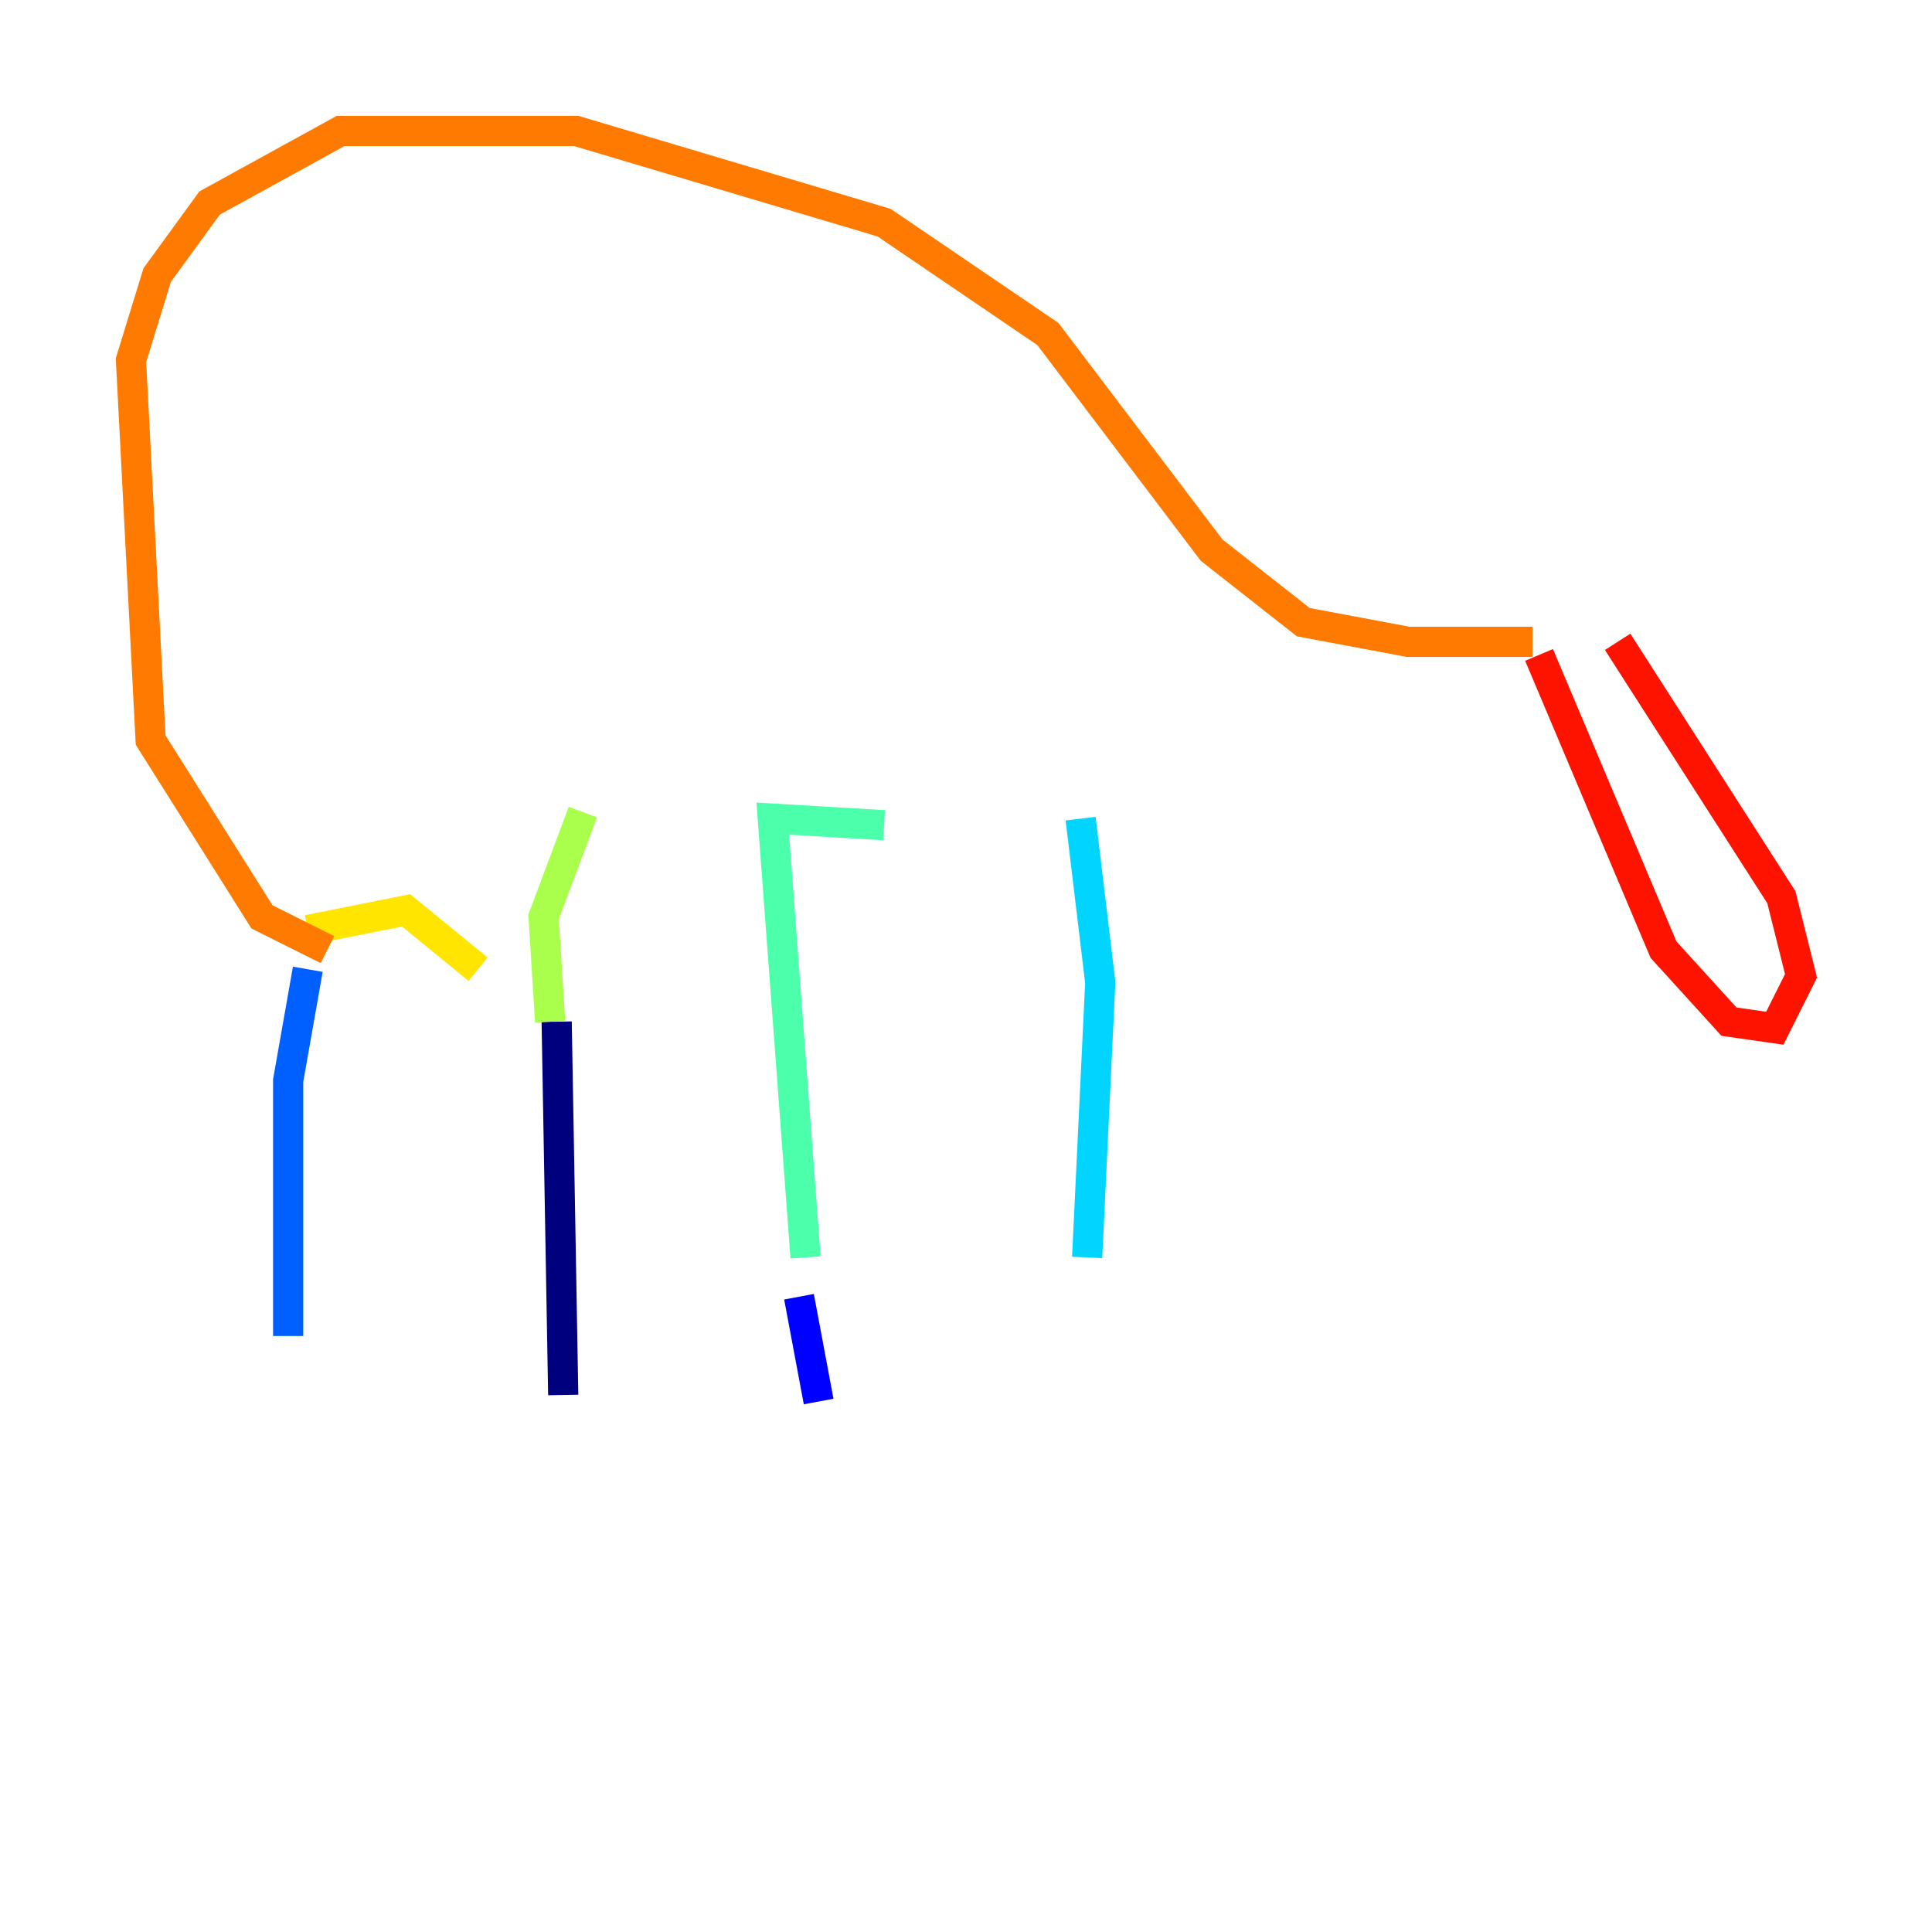 <?xml version="1.0" encoding="utf-8" ?>
<svg baseProfile="tiny" height="128" version="1.2" viewBox="0,0,128,128" width="128" xmlns="http://www.w3.org/2000/svg" xmlns:ev="http://www.w3.org/2001/xml-events" xmlns:xlink="http://www.w3.org/1999/xlink"><defs /><polyline fill="none" points="37.315,92.42 36.881,67.688" stroke="#00007f" stroke-width="2" /><polyline fill="none" points="54.237,92.854 52.936,85.912" stroke="#0000fe" stroke-width="2" /><polyline fill="none" points="19.091,88.515 19.091,71.593 20.393,64.217" stroke="#0060ff" stroke-width="2" /><polyline fill="none" points="72.027,83.308 72.895,65.085 71.593,54.237" stroke="#00d4ff" stroke-width="2" /><polyline fill="none" points="53.37,83.308 51.2,54.237 58.576,54.671" stroke="#4cffaa" stroke-width="2" /><polyline fill="none" points="36.447,67.688 36.014,60.746 38.617,53.803" stroke="#aaff4c" stroke-width="2" /><polyline fill="none" points="31.675,64.217 26.902,60.312 20.393,61.614" stroke="#ffe500" stroke-width="2" /><polyline fill="none" points="21.695,62.915 17.356,60.746 9.98,49.031 8.678,23.864 10.414,18.224 13.885,13.451 22.563,8.678 38.183,8.678 58.576,14.752 69.424,22.129 80.271,36.447 86.346,41.22 93.288,42.522 101.532,42.522" stroke="#ff7a00" stroke-width="2" /><polyline fill="none" points="101.966,43.39 110.21,62.915 114.549,67.688 117.586,68.122 119.322,64.651 118.02,59.444 107.173,42.522" stroke="#fe1200" stroke-width="2" /><polyline fill="none" points="76.8,29.071 76.8,29.071" stroke="#7f0000" stroke-width="2" /></svg>